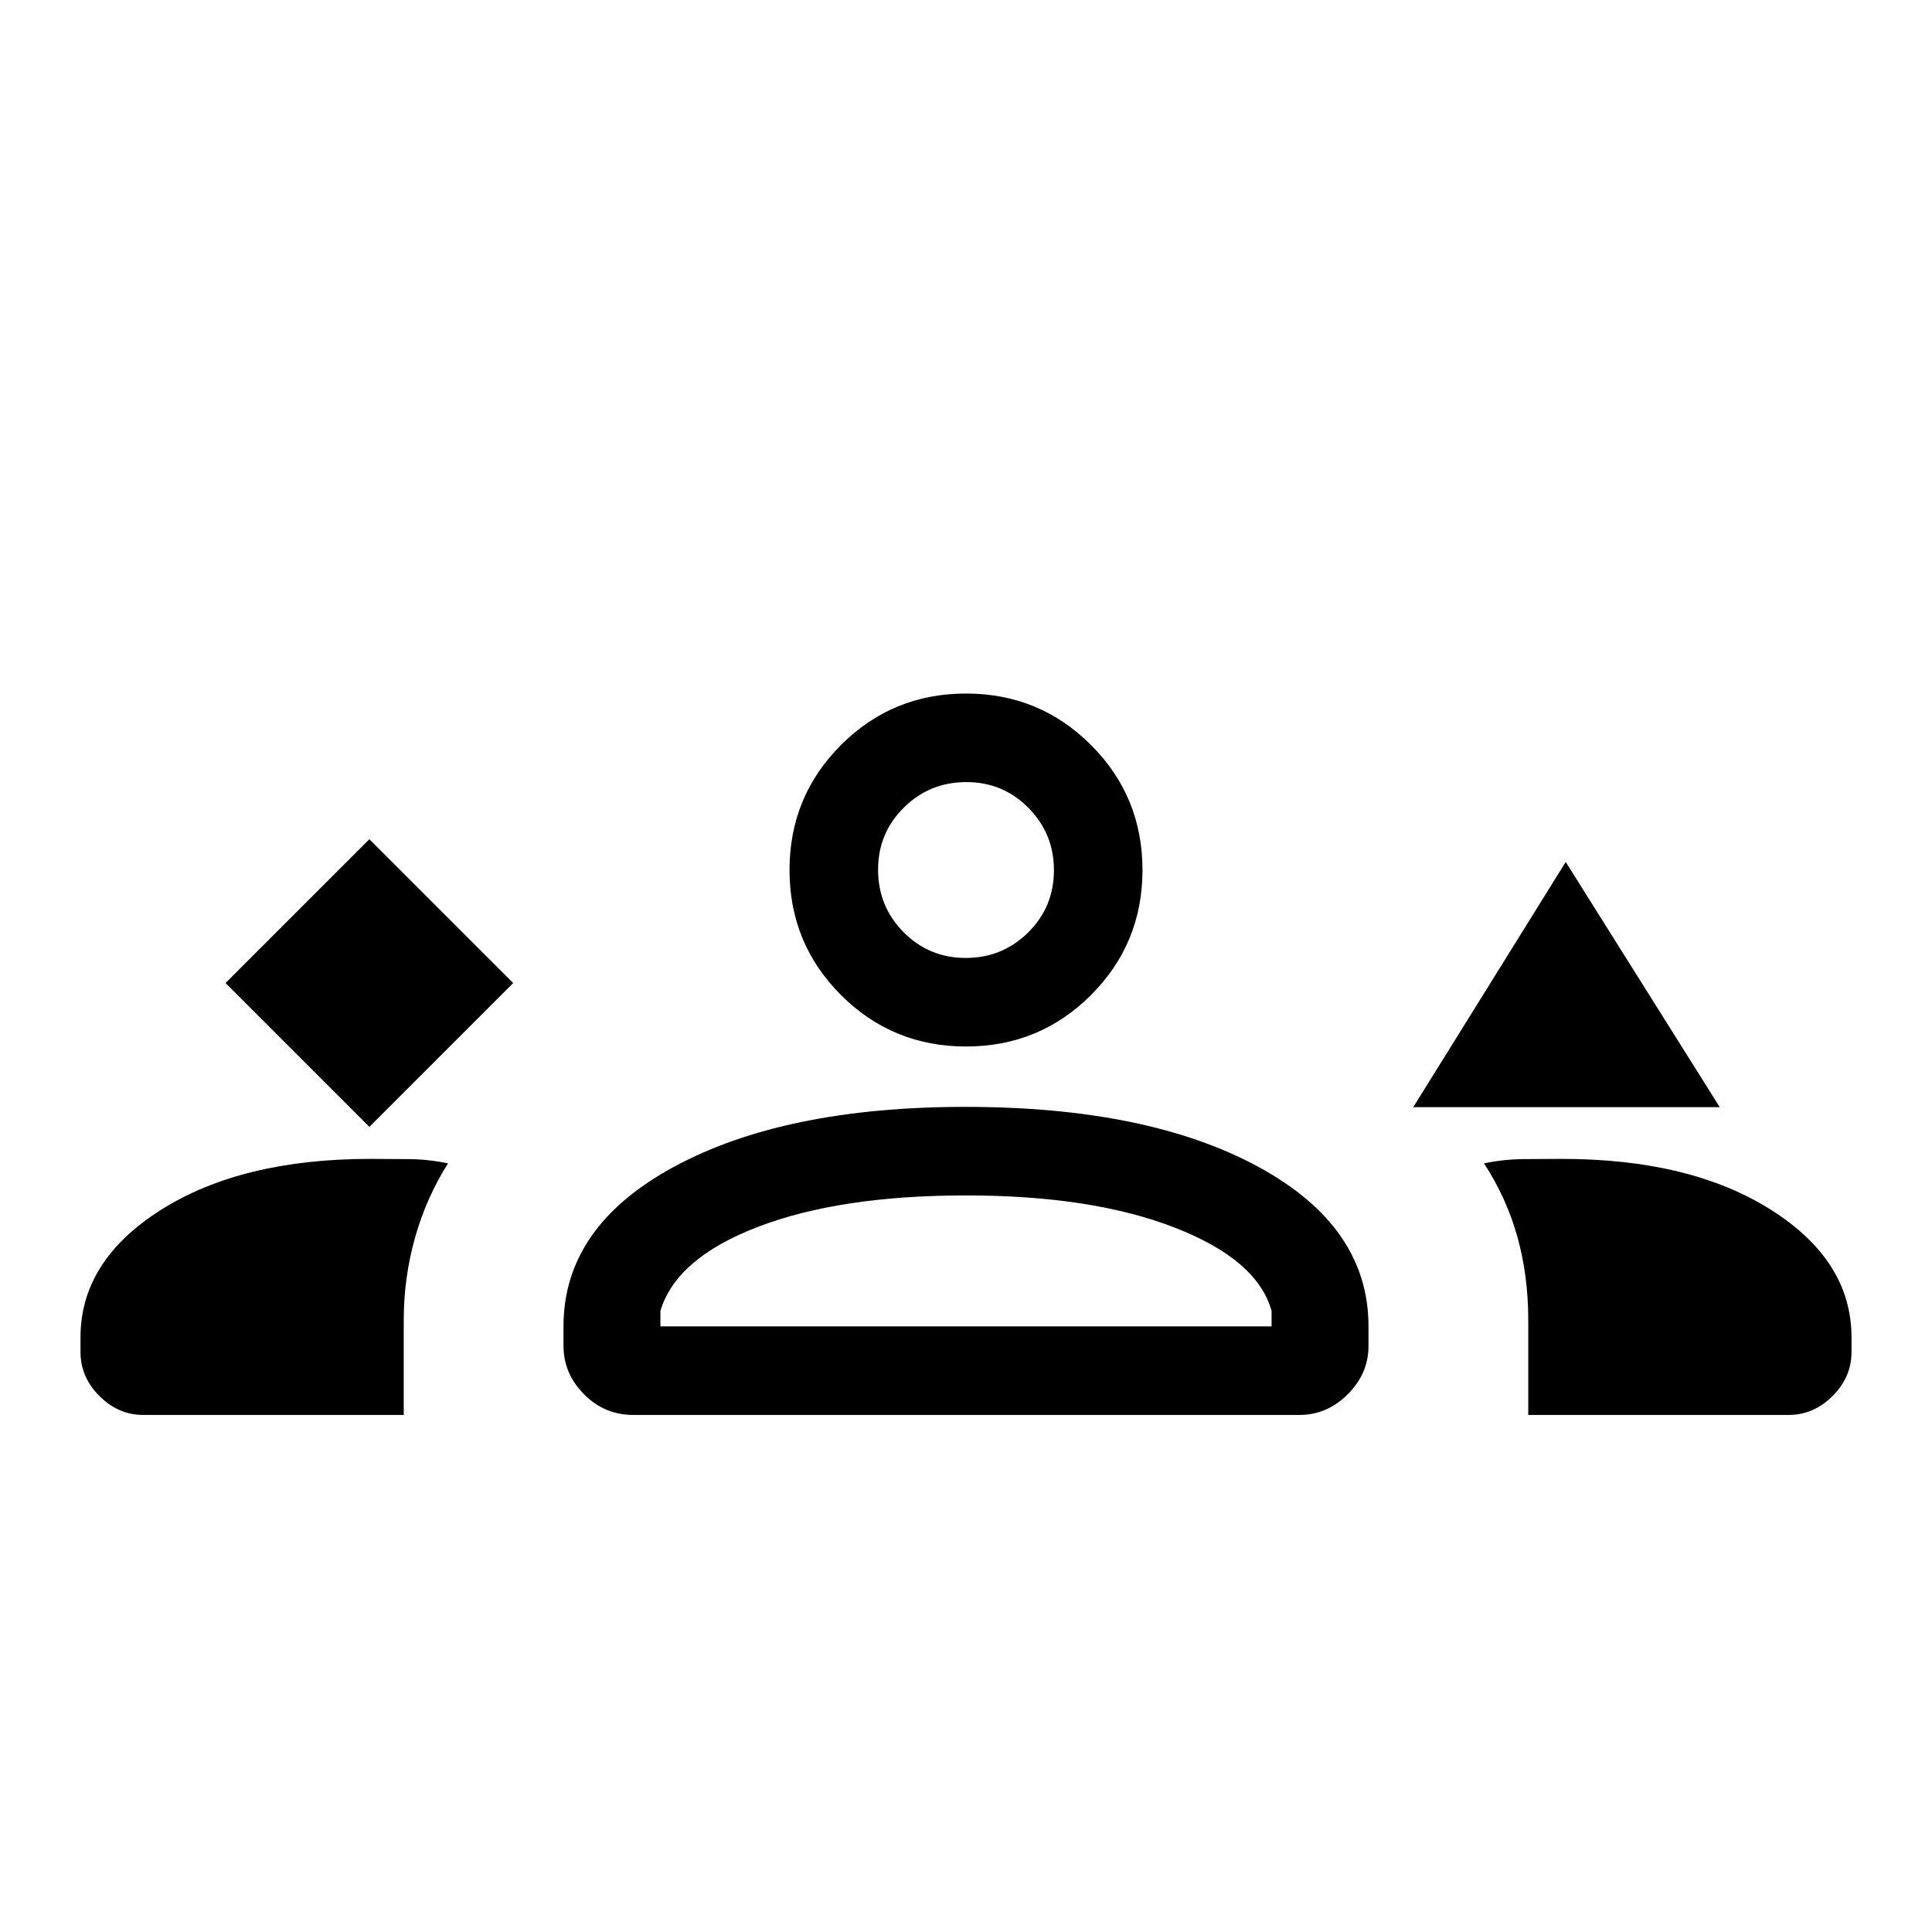 <svg xmlns="http://www.w3.org/2000/svg" height="20" viewBox="0 -960 960 960" width="20"><path d="M183.538-400.077 255-471.539 183.538-543l-71.461 71.461 71.461 71.462Zm518.693-9.769L778-531.693l76.539 121.847H702.231Zm-631 152.923q-12.423 0-21.827-9.404Q40-275.731 40-288.154v-7.308q0-38.077 40.022-63.384 40.022-25.308 104.058-25.308 9.381 0 19.228.115 9.846.116 19.307 2.116-10.815 17.105-16.407 36.975-5.593 19.871-5.593 40.982v47.043H71.231Zm243.394 0q-14.241 0-24.433-10.288Q280-277.5 280-291.231v-9.692q0-49.616 54.961-79.346Q389.923-410 479.696-410q90.612 0 145.458 29.731Q680-350.539 680-300.923v9.692q0 13.731-10.288 24.02-10.289 10.288-24.019 10.288H314.625Zm444.76 0v-47.043q0-22.111-5.408-41.482-5.407-19.37-16.592-36.475 9.461-2 19.233-2.116 9.771-.115 19.382-.115 64 0 104 25.308 40 25.307 40 63.384v7.308q0 12.423-9.404 21.827-9.403 9.404-21.827 9.404H759.385ZM480-366q-62.538 0-103.269 15.577-40.731 15.577-48.577 41.808v7.692h303.692v-7.692q-7.077-25.462-48.192-41.423Q542.538-366 480-366Zm0-74q-36.539 0-62.116-25.577-25.577-25.577-25.577-62.116 0-36.538 25.577-62.115 25.577-25.577 62.116-25.577t62.116 25.577q25.577 25.577 25.577 62.115 0 36.539-25.577 62.116Q516.539-440 480-440Zm.135-131.385q-18.212 0-31.02 12.673-12.807 12.672-12.807 30.884t12.672 31.02Q461.653-484 479.865-484q18.212 0 31.02-12.673 12.807-12.673 12.807-30.885 0-18.212-12.672-31.019-12.673-12.808-30.885-12.808ZM480-300.923Zm0-226.77Z"/></svg>